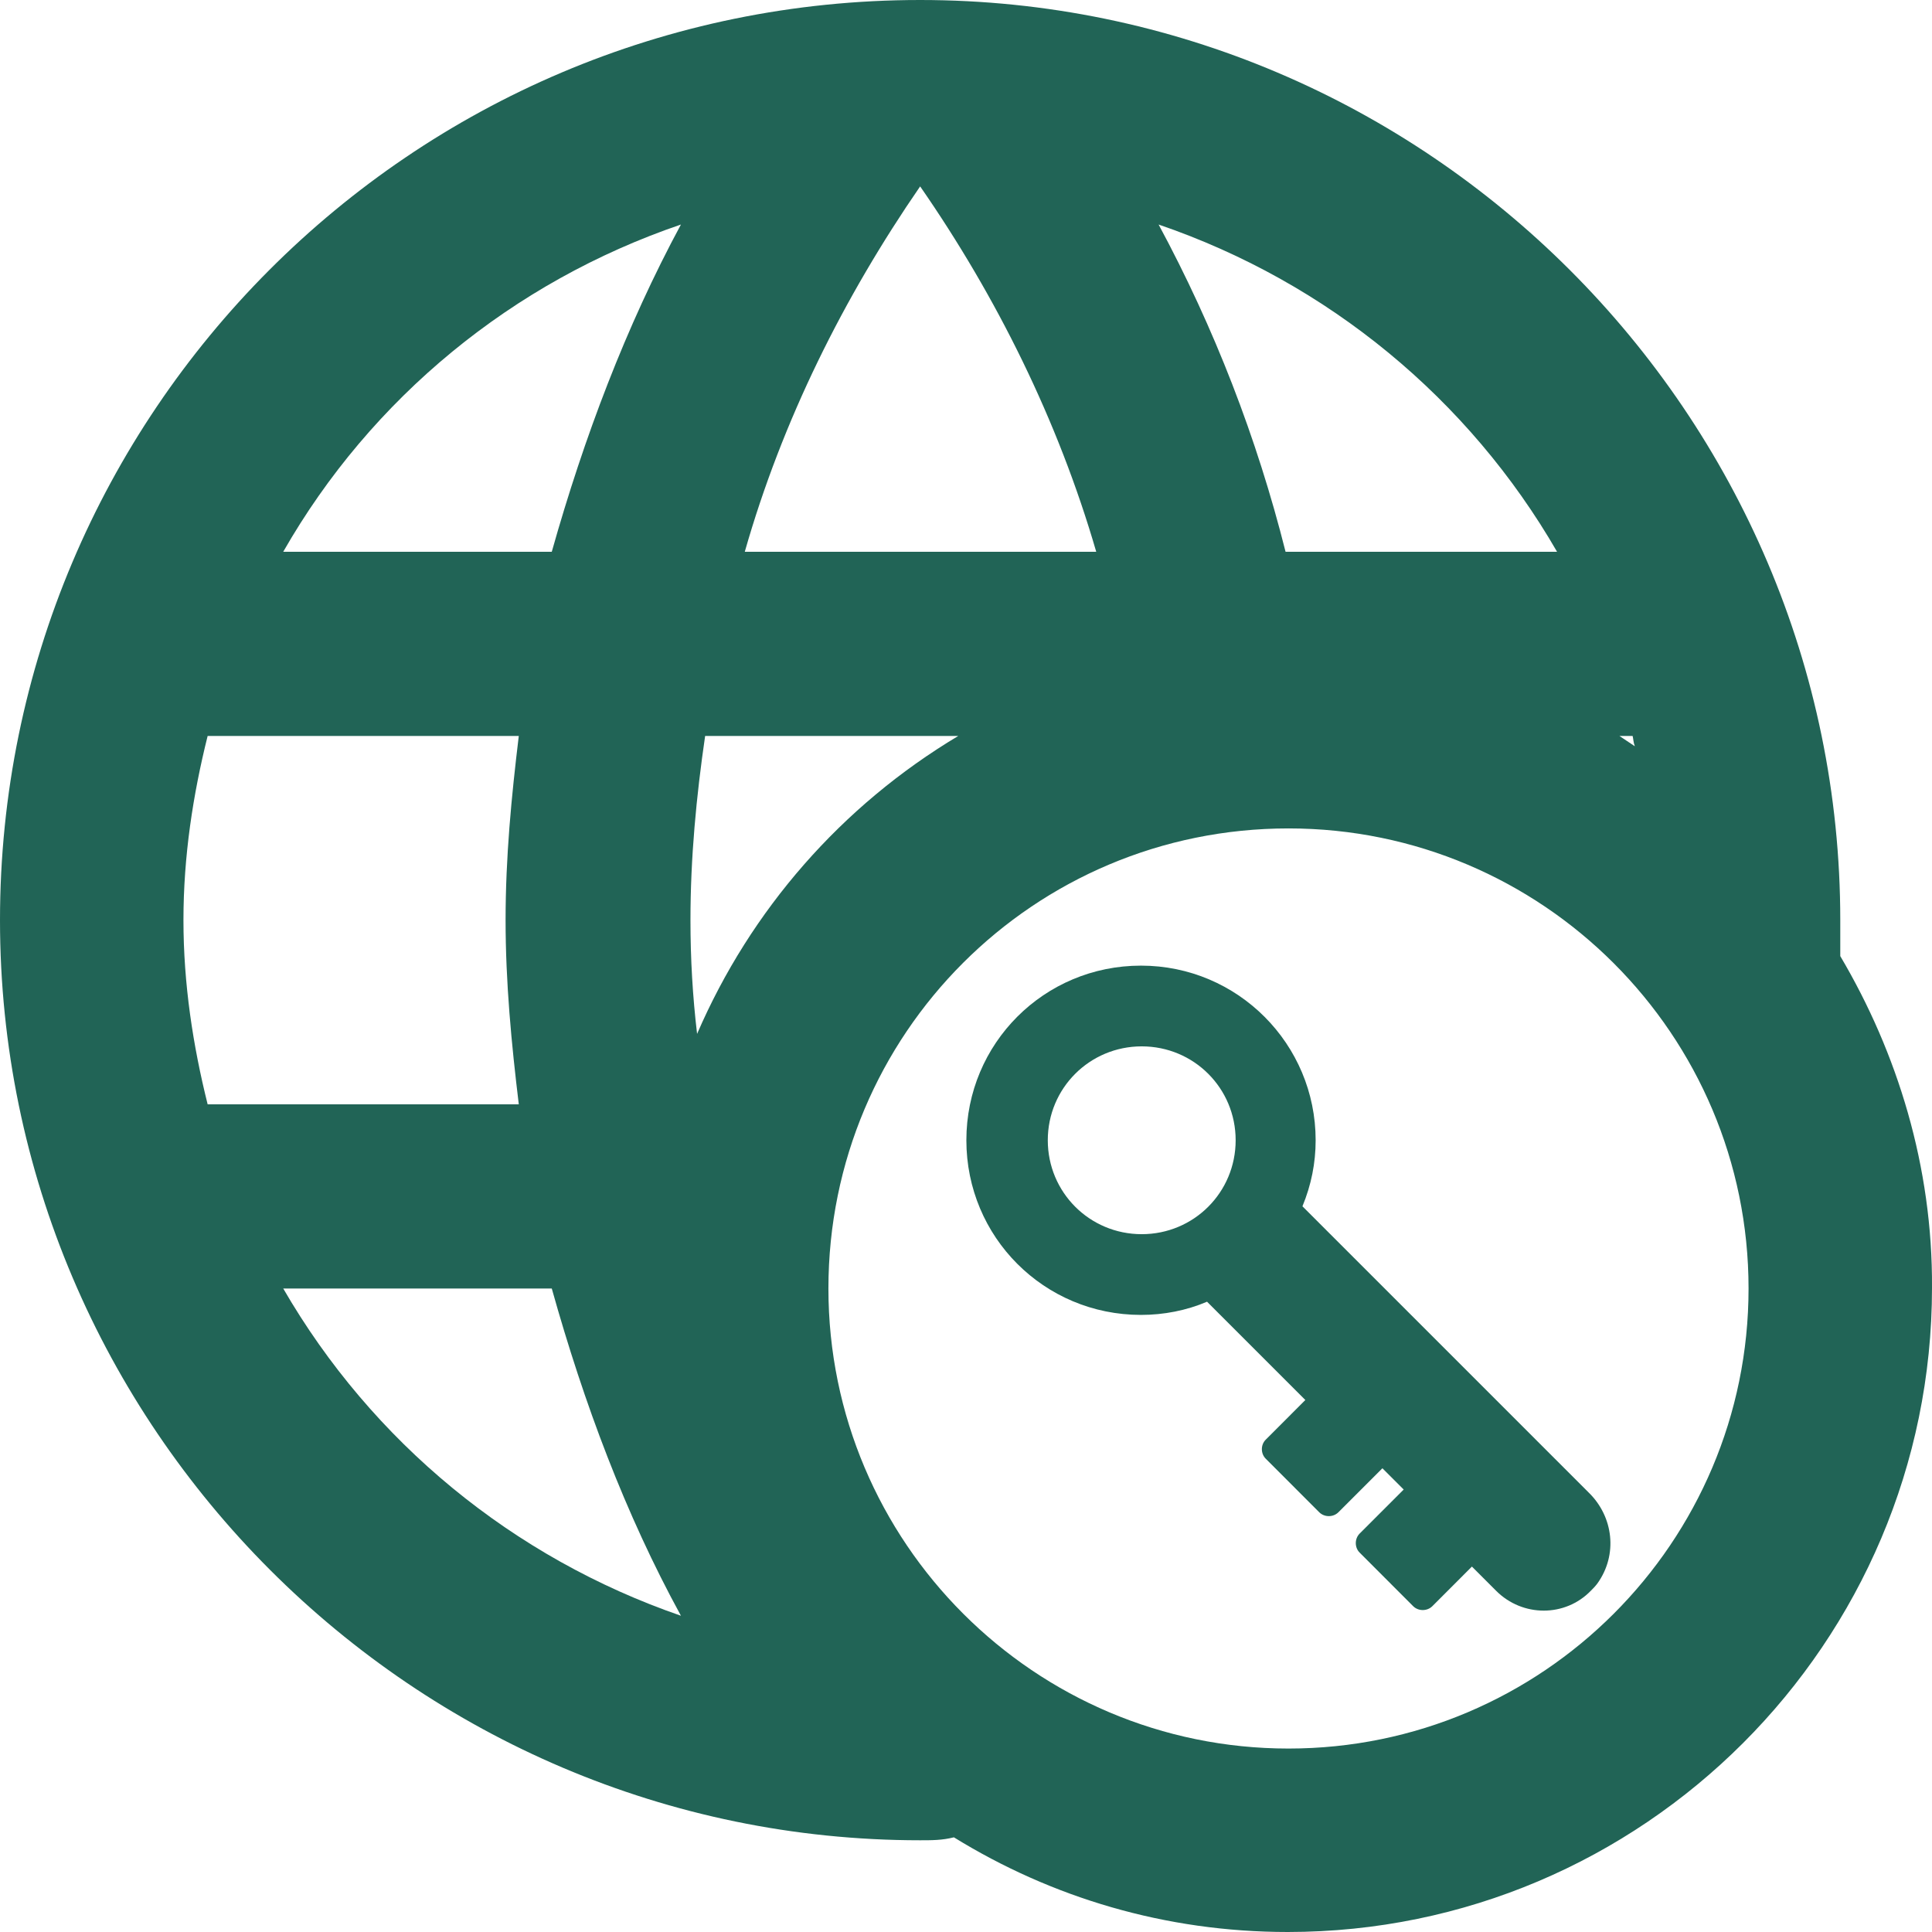<svg width="42" height="42" viewBox="0 0 42 42" fill="none" xmlns="http://www.w3.org/2000/svg">
<path d="M40.006 20.785V20.003C40.006 8.997 31.009 0 20.003 0C8.933 0 0 8.997 0 20.003C0 31.009 8.997 40.006 20.003 40.006C20.258 40.006 20.482 40.006 20.737 39.942C22.858 41.25 25.331 42 27.995 42C35.715 42 42 35.715 42 27.995C42.016 25.363 41.25 22.89 40.006 20.785ZM35.492 15.999C35.508 16.063 35.508 16.143 35.54 16.223L35.205 15.999H35.492ZM33.849 11.995H27.947C27.325 9.523 26.399 7.13 25.187 4.881C28.872 6.141 31.935 8.678 33.849 11.995ZM20.003 4.052C21.662 6.444 23.002 9.14 23.831 11.995H16.191C17.004 9.14 18.344 6.46 20.003 4.052ZM4.514 24.007C4.195 22.731 3.988 21.391 3.988 20.003C3.988 18.615 4.195 17.275 4.514 15.999H11.278C11.118 17.323 10.991 18.631 10.991 20.003C10.991 21.359 11.118 22.683 11.278 24.007H4.514ZM6.157 28.011H11.995C12.697 30.515 13.591 32.908 14.803 35.125C11.15 33.865 8.087 31.345 6.157 28.011ZM11.995 11.995H6.157C8.071 8.646 11.15 6.125 14.803 4.881C13.607 7.098 12.697 9.507 11.995 11.995ZM15.01 20.003C15.01 18.647 15.138 17.307 15.329 15.999H20.832C18.296 17.515 16.318 19.78 15.154 22.476C15.058 21.662 15.01 20.849 15.01 20.003ZM28.011 38.012C22.491 38.012 18.009 33.53 18.009 28.011C18.009 22.476 22.476 18.009 28.011 18.009C33.53 18.009 38.012 22.491 38.012 28.011C38.012 33.53 33.53 38.012 28.011 38.012Z" fill="#216456"/>
<path d="M34.535 32.445L28.314 26.224C28.505 25.762 28.601 25.283 28.601 24.788C28.601 22.699 26.91 20.992 24.804 20.992C22.699 20.992 21.008 22.683 21.008 24.788C21.008 26.894 22.699 28.585 24.804 28.585C25.299 28.585 25.793 28.489 26.24 28.298L28.377 30.435L27.516 31.297C27.404 31.408 27.404 31.6 27.516 31.711L28.68 32.876C28.792 32.987 28.983 32.987 29.095 32.876L30.052 31.919L30.515 32.381L29.558 33.338C29.446 33.45 29.446 33.642 29.558 33.753L30.722 34.918C30.834 35.029 31.025 35.029 31.137 34.918L31.998 34.056L32.525 34.583C33.099 35.157 34.024 35.157 34.582 34.583C34.63 34.535 34.678 34.487 34.726 34.423C35.173 33.801 35.077 32.971 34.535 32.445ZM24.82 26.83C23.688 26.83 22.778 25.921 22.778 24.788C22.778 23.656 23.688 22.747 24.82 22.747C25.953 22.747 26.862 23.656 26.862 24.788C26.862 25.921 25.953 26.83 24.82 26.83Z" fill="#216456"/>
</svg>

